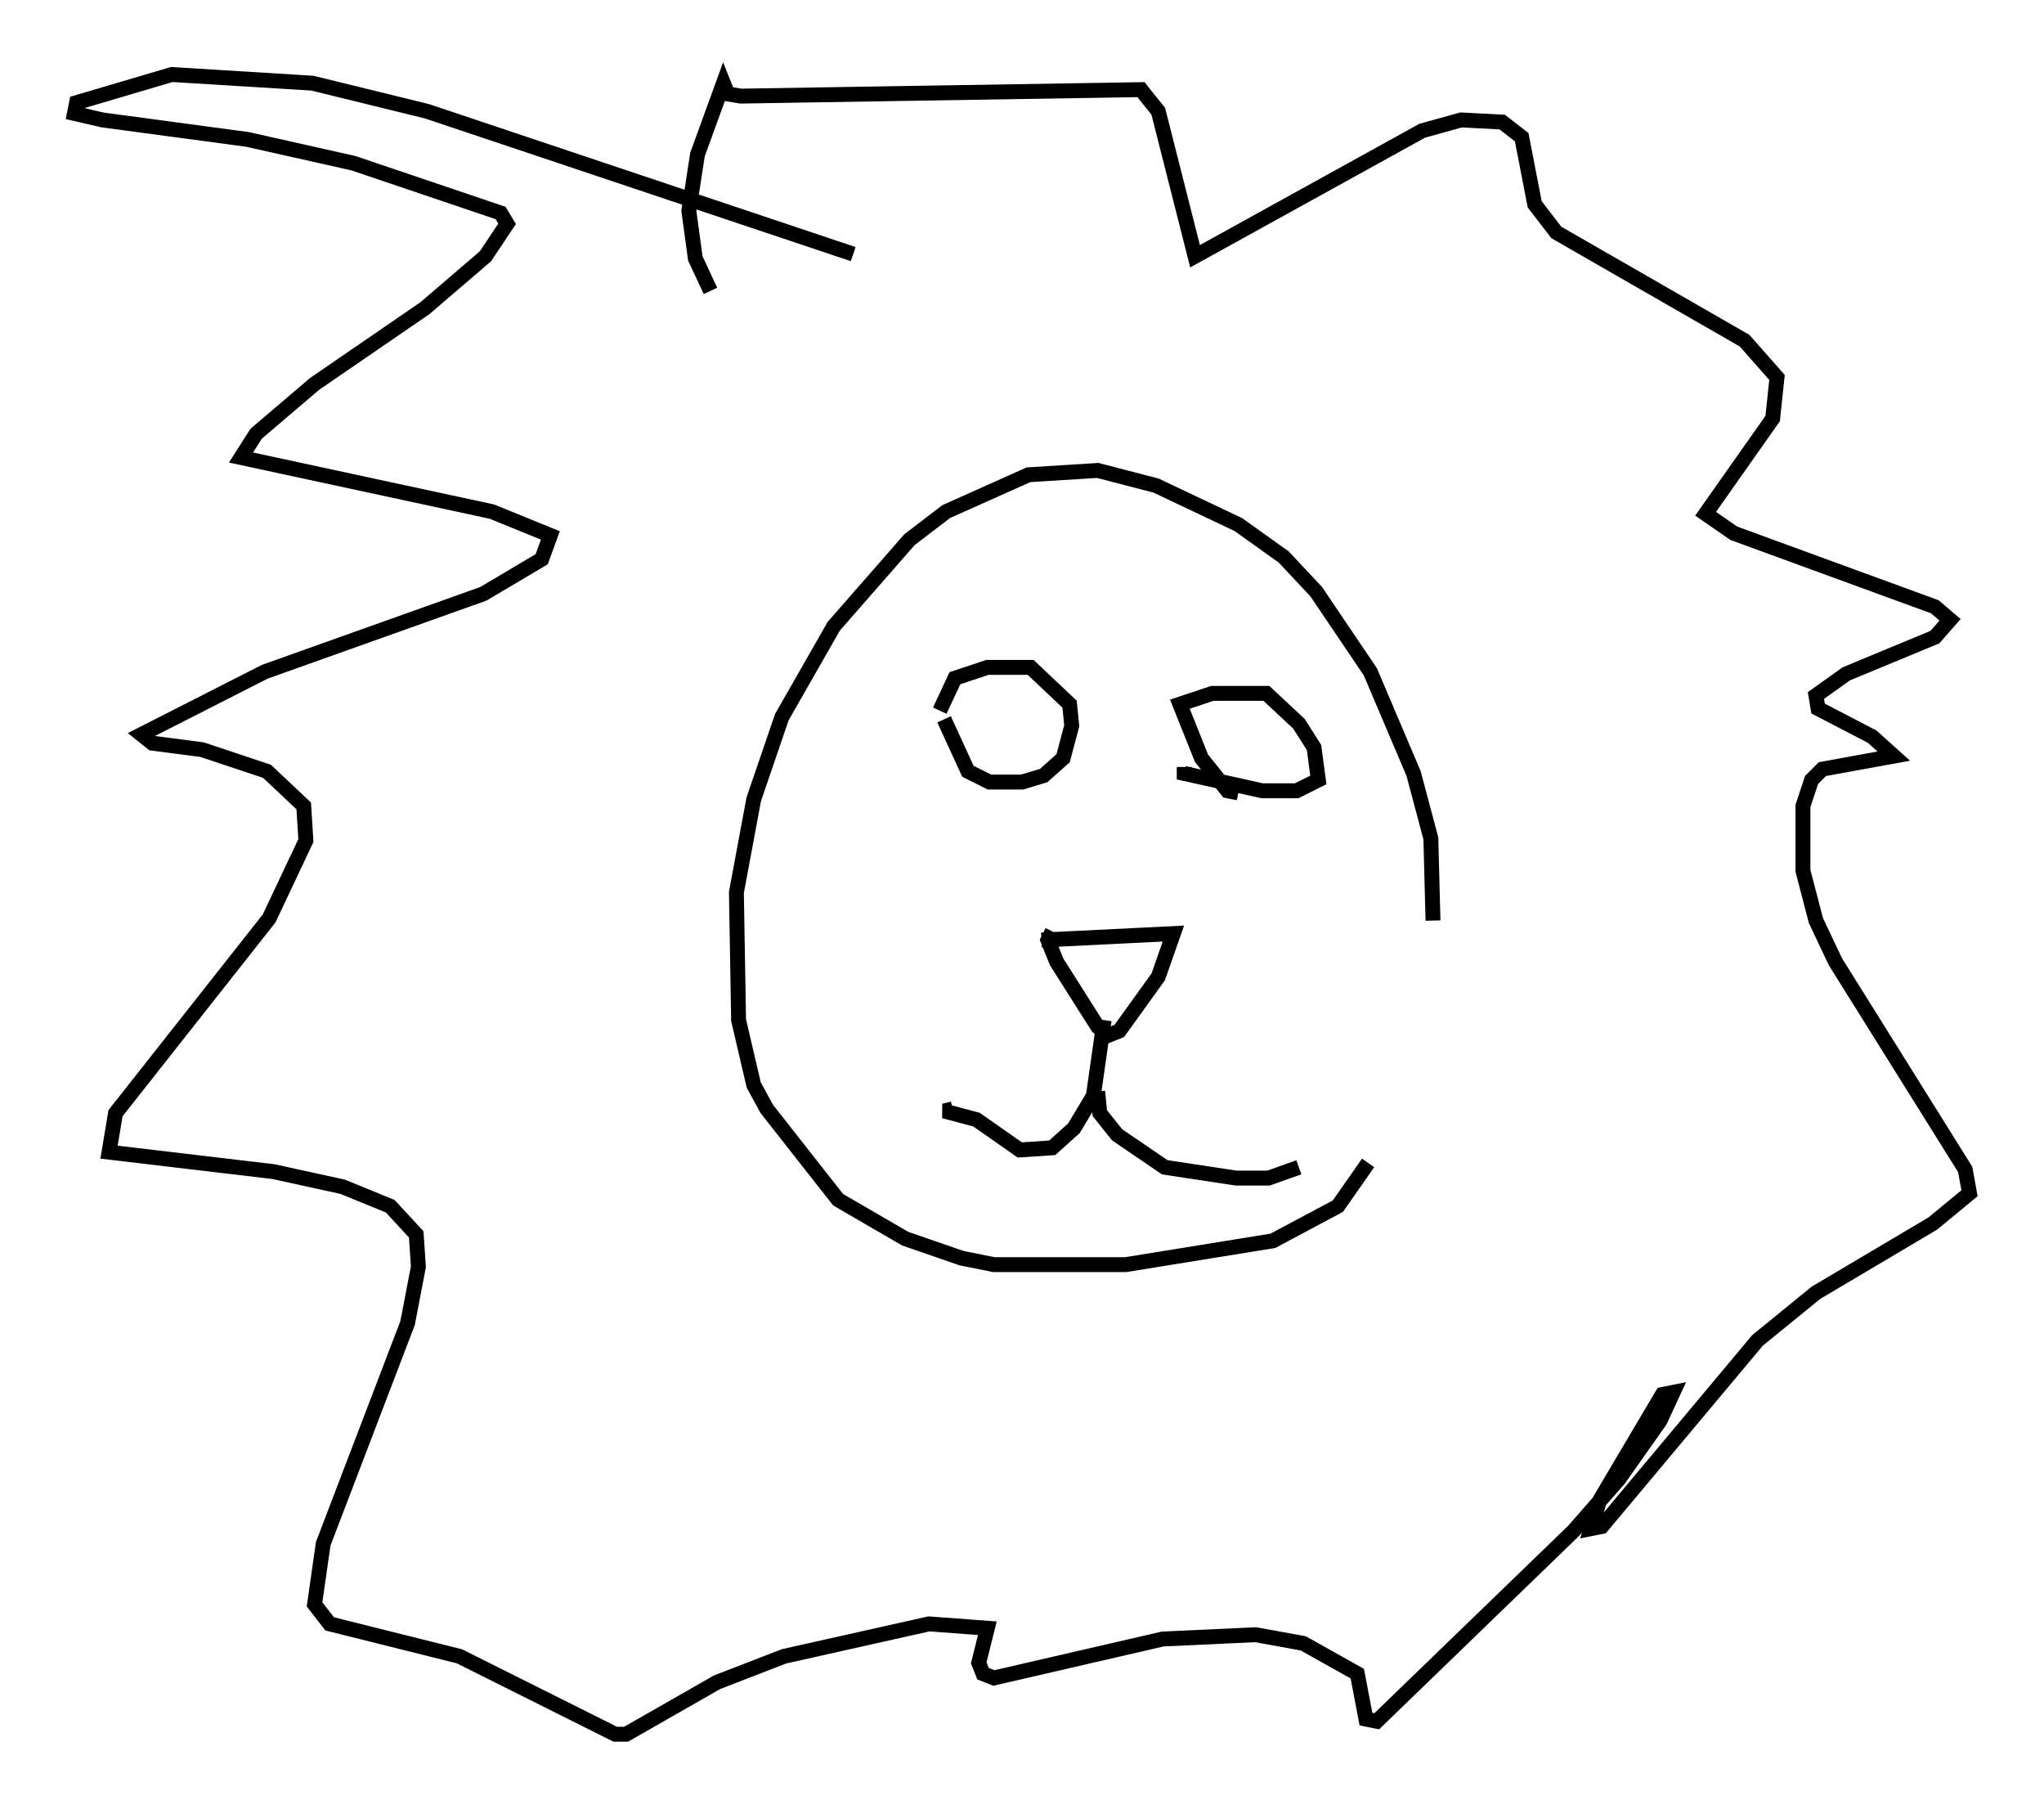 <?xml version="1.0" encoding="utf-8" ?>
<svg baseProfile="full" height="121.408" version="1.1" width="137.24" xmlns="http://www.w3.org/2000/svg" xmlns:ev="http://www.w3.org/2001/xml-events" xmlns:xlink="http://www.w3.org/1999/xlink"><defs /><rect fill="white" height="121.408" width="137.24" x="0" y="0" /><path d="M95.637, 60.776 m-3.777, 17.285 l-2.034, 2.905 -4.358, 2.324 l-9.877, 1.598 -8.86, 0.0 l-2.179, -0.436 -3.777, -1.307 l-4.503, -2.615 -4.793, -6.101 l-0.872, -1.598 -1.017, -4.358 l-0.145, -8.57 1.162, -6.246 l1.888, -5.52 3.486, -6.101 l5.084, -5.81 2.469, -1.888 l5.52, -2.469 4.648, -0.291 l3.922, 1.017 5.52, 2.615 l3.05, 2.179 2.179, 2.324 l3.631, 5.374 2.905, 6.827 l1.162, 4.358 0.145, 5.52 m-33.117, -14.089 l1.017, -2.179 2.179, -0.726 l2.905, 0.0 2.615, 2.469 l0.145, 1.453 -0.581, 2.179 l-1.307, 1.162 -1.453, 0.436 l-2.179, 0.0 -1.453, -0.726 l-1.598, -3.486 m19.754, 4.939 l-0.726, -0.145 -1.743, -2.179 l-1.453, -3.631 2.179, -0.726 l3.631, 0.0 2.179, 2.034 l1.017, 1.598 0.291, 2.179 l-1.453, 0.726 -2.324, 0.0 l-5.229, -1.162 0.0, -0.436 m-9.587, 11.62 l8.86, -0.436 -1.017, 2.905 l-2.615, 3.631 -0.726, 0.291 l-0.726, -0.581 -2.76, -4.358 l-0.581, -1.453 0.291, -0.581 m3.486, 5.955 l-0.726, 5.084 -1.307, 2.179 l-1.453, 1.307 -2.179, 0.145 l-2.905, -2.034 -2.179, -0.581 l0.581, -0.145 m9.732, -1.162 l0.145, 1.453 1.162, 1.453 l3.196, 2.179 4.793, 0.726 l2.179, 0.0 2.034, -0.726 m-29.922, -61.296 l-28.614, -9.587 -7.698, -1.888 l-9.441, -0.581 -6.391, 1.888 l-0.145, 0.726 1.888, 0.436 l9.732, 1.307 7.117, 1.598 l9.877, 3.341 0.436, 0.726 l-1.453, 2.179 -4.067, 3.486 l-7.408, 5.084 -3.922, 3.341 l-1.017, 1.598 16.849, 3.631 l3.922, 1.598 -0.581, 1.598 l-3.922, 2.324 -14.67, 5.229 l-8.279, 4.212 0.726, 0.581 l3.341, 0.436 4.358, 1.453 l2.469, 2.324 0.145, 2.324 l-2.469, 5.229 -10.313, 13.073 l-0.436, 2.615 11.039, 1.307 l4.648, 1.017 3.196, 1.307 l1.743, 1.888 0.145, 2.179 l-0.726, 3.777 -5.665, 14.816 l-0.581, 4.067 1.017, 1.307 l8.715, 2.179 10.458, 5.229 l0.726, 0.0 6.101, -3.486 l4.503, -1.743 9.732, -2.179 l3.922, 0.291 -0.581, 2.324 l0.291, 0.726 0.726, 0.291 l11.33, -2.615 6.246, -0.291 l3.196, 0.581 3.631, 2.034 l0.581, 3.05 0.726, 0.145 l13.218, -12.782 3.05, -3.486 l2.76, -3.922 0.872, -1.888 l-0.726, 0.145 -4.212, 7.117 l-0.581, 1.888 0.726, -0.145 l10.458, -12.492 3.922, -3.196 l7.844, -4.648 2.469, -2.034 l-0.291, -1.598 -8.715, -13.944 l-1.307, -2.76 -0.872, -3.341 l0.0, -4.358 0.581, -1.743 l0.726, -0.726 4.793, -0.872 l-1.453, -1.307 -3.631, -1.888 l-0.145, -0.872 2.034, -1.453 l5.955, -2.469 1.017, -1.162 l-1.017, -0.872 -13.508, -4.939 l-1.888, -1.307 4.503, -6.391 l0.291, -2.76 -2.179, -2.469 l-12.637, -7.263 -1.453, -1.888 l-0.872, -4.503 -1.307, -1.017 l-2.76, -0.145 -2.615, 0.726 l-15.251, 8.425 -2.469, -9.732 l-1.162, -1.453 -26.871, 0.436 l-0.872, -0.145 -0.291, -0.726 l-1.743, 4.793 -0.581, 3.777 l0.436, 3.196 1.017, 2.179 " fill="none" stroke="black" stroke-width="1" /></svg>